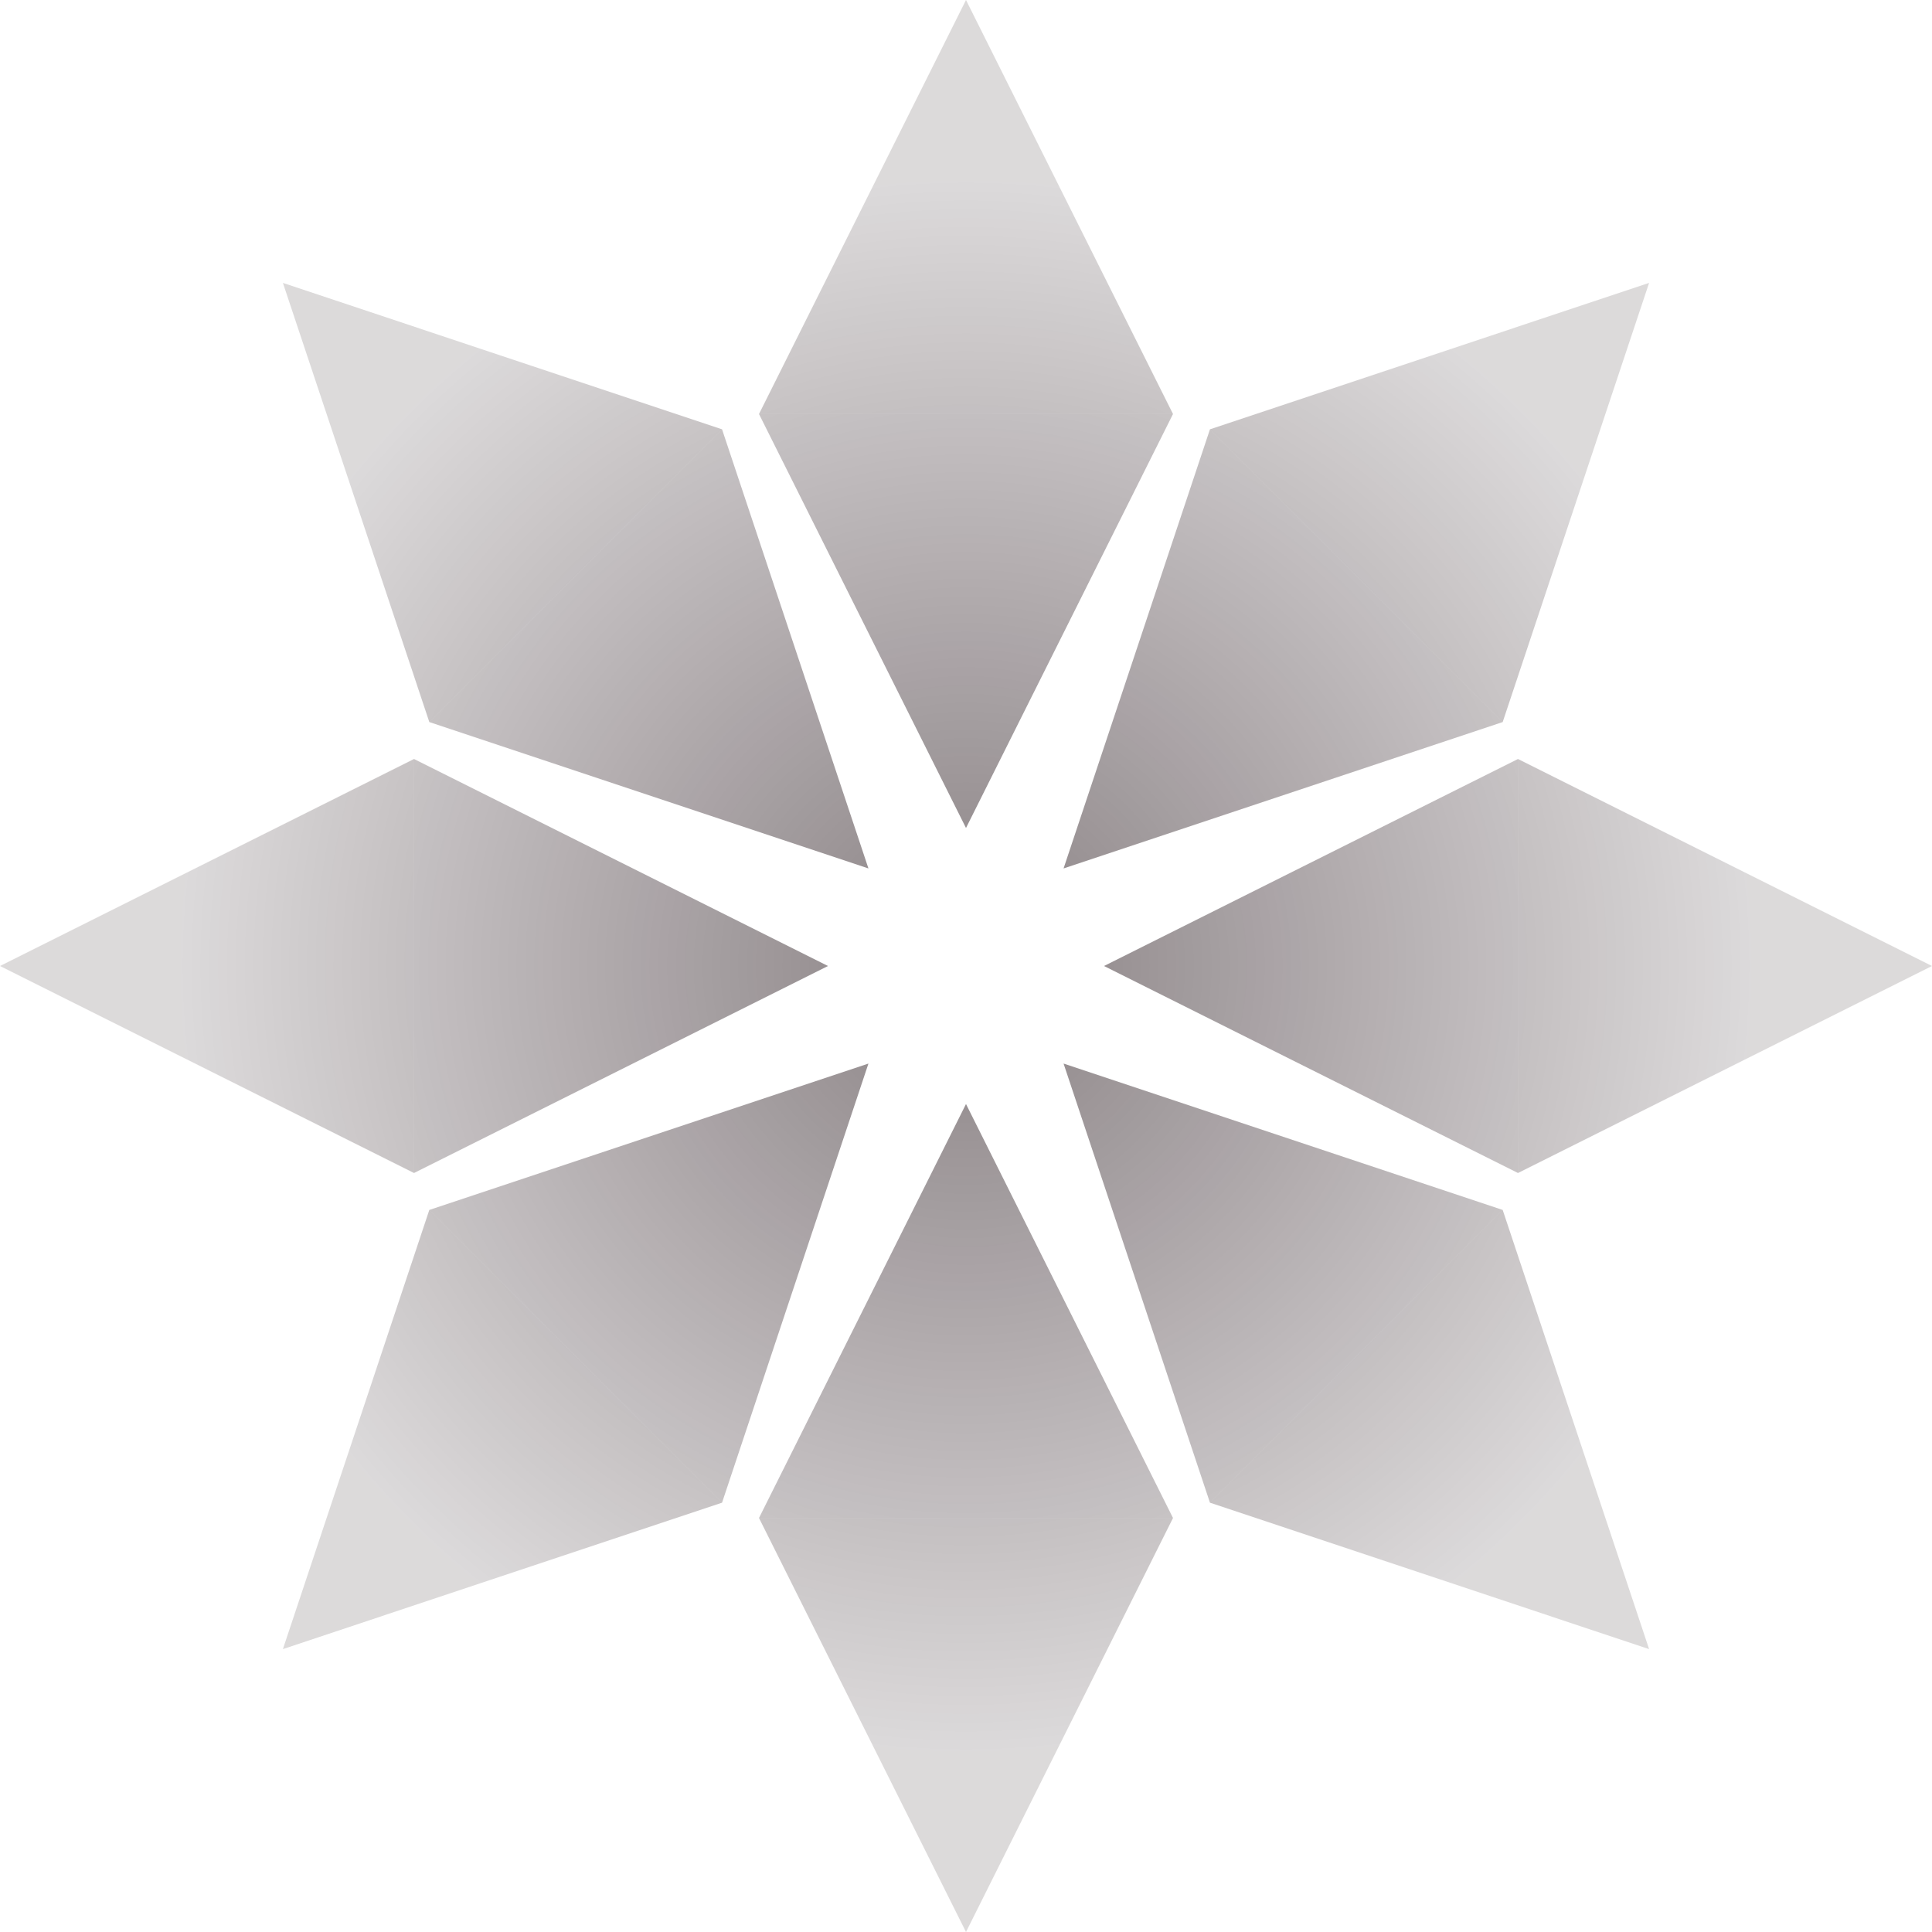 <svg width="48" height="48" viewBox="0 0 48 48" fill="none" xmlns="http://www.w3.org/2000/svg">
<path d="M24 0L29.143 10.286H18.857L24 0Z" fill="url(#paint0_radial_709_830)"/>
<path d="M24 20.571L29.143 10.286H18.857L24 20.571Z" fill="url(#paint1_radial_709_830)"/>
<path d="M24 27.429L29.143 37.714H18.857L24 27.429Z" fill="url(#paint2_radial_709_830)"/>
<path d="M24 48L29.143 37.714H18.857L24 48Z" fill="url(#paint3_radial_709_830)"/>
<path d="M0 24L10.286 18.857V29.143L0 24Z" fill="url(#paint4_radial_709_830)"/>
<path d="M20.571 24L10.286 18.857V29.143L20.571 24Z" fill="url(#paint5_radial_709_830)"/>
<path d="M27.429 24L37.714 18.857V29.143L27.429 24Z" fill="url(#paint6_radial_709_830)"/>
<path d="M48 24L37.714 18.857V29.143L48 24Z" fill="url(#paint7_radial_709_830)"/>
<path d="M7.029 7.029L17.939 10.666L10.666 17.939L7.029 7.029Z" fill="url(#paint8_radial_709_830)"/>
<path d="M21.576 21.576L17.939 10.666L10.666 17.939L21.576 21.576Z" fill="url(#paint9_radial_709_830)"/>
<path d="M26.424 26.424L37.334 30.061L30.061 37.334L26.424 26.424Z" fill="url(#paint10_radial_709_830)"/>
<path d="M40.971 40.971L37.334 30.061L30.061 37.334L40.971 40.971Z" fill="url(#paint11_radial_709_830)"/>
<path d="M40.971 7.029L30.061 10.666L37.334 17.939L40.971 7.029Z" fill="url(#paint12_radial_709_830)"/>
<path d="M26.424 21.576L30.061 10.666L37.334 17.939L26.424 21.576Z" fill="url(#paint13_radial_709_830)"/>
<path d="M21.576 26.424L10.666 30.061L17.939 37.334L21.576 26.424Z" fill="url(#paint14_radial_709_830)"/>
<path d="M7.029 40.971L10.666 30.061L17.939 37.334L7.029 40.971Z" fill="url(#paint15_radial_709_830)"/>
<defs>
<radialGradient id="paint0_radial_709_830" cx="0" cy="0" r="1" gradientUnits="userSpaceOnUse" gradientTransform="translate(24 24) rotate(90) scale(19.51 19.51)">
<stop stop-color="#15040A" stop-opacity="0.5"/>
<stop offset="1" stop-color="#15040A" stop-opacity="0.15"/>
</radialGradient>
<radialGradient id="paint1_radial_709_830" cx="0" cy="0" r="1" gradientUnits="userSpaceOnUse" gradientTransform="translate(24 24) rotate(90) scale(19.51 19.51)">
<stop stop-color="#15040A" stop-opacity="0.5"/>
<stop offset="1" stop-color="#15040A" stop-opacity="0.15"/>
</radialGradient>
<radialGradient id="paint2_radial_709_830" cx="0" cy="0" r="1" gradientUnits="userSpaceOnUse" gradientTransform="translate(24 24) rotate(90) scale(19.51 19.51)">
<stop stop-color="#15040A" stop-opacity="0.5"/>
<stop offset="1" stop-color="#15040A" stop-opacity="0.15"/>
</radialGradient>
<radialGradient id="paint3_radial_709_830" cx="0" cy="0" r="1" gradientUnits="userSpaceOnUse" gradientTransform="translate(24 24) rotate(90) scale(19.51 19.51)">
<stop stop-color="#15040A" stop-opacity="0.5"/>
<stop offset="1" stop-color="#15040A" stop-opacity="0.15"/>
</radialGradient>
<radialGradient id="paint4_radial_709_830" cx="0" cy="0" r="1" gradientUnits="userSpaceOnUse" gradientTransform="translate(24 24) rotate(90) scale(19.51 19.51)">
<stop stop-color="#15040A" stop-opacity="0.5"/>
<stop offset="1" stop-color="#15040A" stop-opacity="0.15"/>
</radialGradient>
<radialGradient id="paint5_radial_709_830" cx="0" cy="0" r="1" gradientUnits="userSpaceOnUse" gradientTransform="translate(24 24) rotate(90) scale(19.51 19.51)">
<stop stop-color="#15040A" stop-opacity="0.5"/>
<stop offset="1" stop-color="#15040A" stop-opacity="0.15"/>
</radialGradient>
<radialGradient id="paint6_radial_709_830" cx="0" cy="0" r="1" gradientUnits="userSpaceOnUse" gradientTransform="translate(24 24) rotate(90) scale(19.51 19.51)">
<stop stop-color="#15040A" stop-opacity="0.5"/>
<stop offset="1" stop-color="#15040A" stop-opacity="0.15"/>
</radialGradient>
<radialGradient id="paint7_radial_709_830" cx="0" cy="0" r="1" gradientUnits="userSpaceOnUse" gradientTransform="translate(24 24) rotate(90) scale(19.51 19.51)">
<stop stop-color="#15040A" stop-opacity="0.5"/>
<stop offset="1" stop-color="#15040A" stop-opacity="0.15"/>
</radialGradient>
<radialGradient id="paint8_radial_709_830" cx="0" cy="0" r="1" gradientUnits="userSpaceOnUse" gradientTransform="translate(24 24) rotate(90) scale(19.51 19.51)">
<stop stop-color="#15040A" stop-opacity="0.5"/>
<stop offset="1" stop-color="#15040A" stop-opacity="0.15"/>
</radialGradient>
<radialGradient id="paint9_radial_709_830" cx="0" cy="0" r="1" gradientUnits="userSpaceOnUse" gradientTransform="translate(24 24) rotate(90) scale(19.51 19.51)">
<stop stop-color="#15040A" stop-opacity="0.5"/>
<stop offset="1" stop-color="#15040A" stop-opacity="0.15"/>
</radialGradient>
<radialGradient id="paint10_radial_709_830" cx="0" cy="0" r="1" gradientUnits="userSpaceOnUse" gradientTransform="translate(24 24) rotate(90) scale(19.51 19.51)">
<stop stop-color="#15040A" stop-opacity="0.5"/>
<stop offset="1" stop-color="#15040A" stop-opacity="0.15"/>
</radialGradient>
<radialGradient id="paint11_radial_709_830" cx="0" cy="0" r="1" gradientUnits="userSpaceOnUse" gradientTransform="translate(24 24) rotate(90) scale(19.51 19.51)">
<stop stop-color="#15040A" stop-opacity="0.5"/>
<stop offset="1" stop-color="#15040A" stop-opacity="0.15"/>
</radialGradient>
<radialGradient id="paint12_radial_709_830" cx="0" cy="0" r="1" gradientUnits="userSpaceOnUse" gradientTransform="translate(24 24) rotate(90) scale(19.51 19.51)">
<stop stop-color="#15040A" stop-opacity="0.5"/>
<stop offset="1" stop-color="#15040A" stop-opacity="0.15"/>
</radialGradient>
<radialGradient id="paint13_radial_709_830" cx="0" cy="0" r="1" gradientUnits="userSpaceOnUse" gradientTransform="translate(24 24) rotate(90) scale(19.51 19.51)">
<stop stop-color="#15040A" stop-opacity="0.5"/>
<stop offset="1" stop-color="#15040A" stop-opacity="0.15"/>
</radialGradient>
<radialGradient id="paint14_radial_709_830" cx="0" cy="0" r="1" gradientUnits="userSpaceOnUse" gradientTransform="translate(24 24) rotate(90) scale(19.51 19.51)">
<stop stop-color="#15040A" stop-opacity="0.5"/>
<stop offset="1" stop-color="#15040A" stop-opacity="0.15"/>
</radialGradient>
<radialGradient id="paint15_radial_709_830" cx="0" cy="0" r="1" gradientUnits="userSpaceOnUse" gradientTransform="translate(24 24) rotate(90) scale(19.51 19.51)">
<stop stop-color="#15040A" stop-opacity="0.5"/>
<stop offset="1" stop-color="#15040A" stop-opacity="0.15"/>
</radialGradient>
</defs>
</svg>
